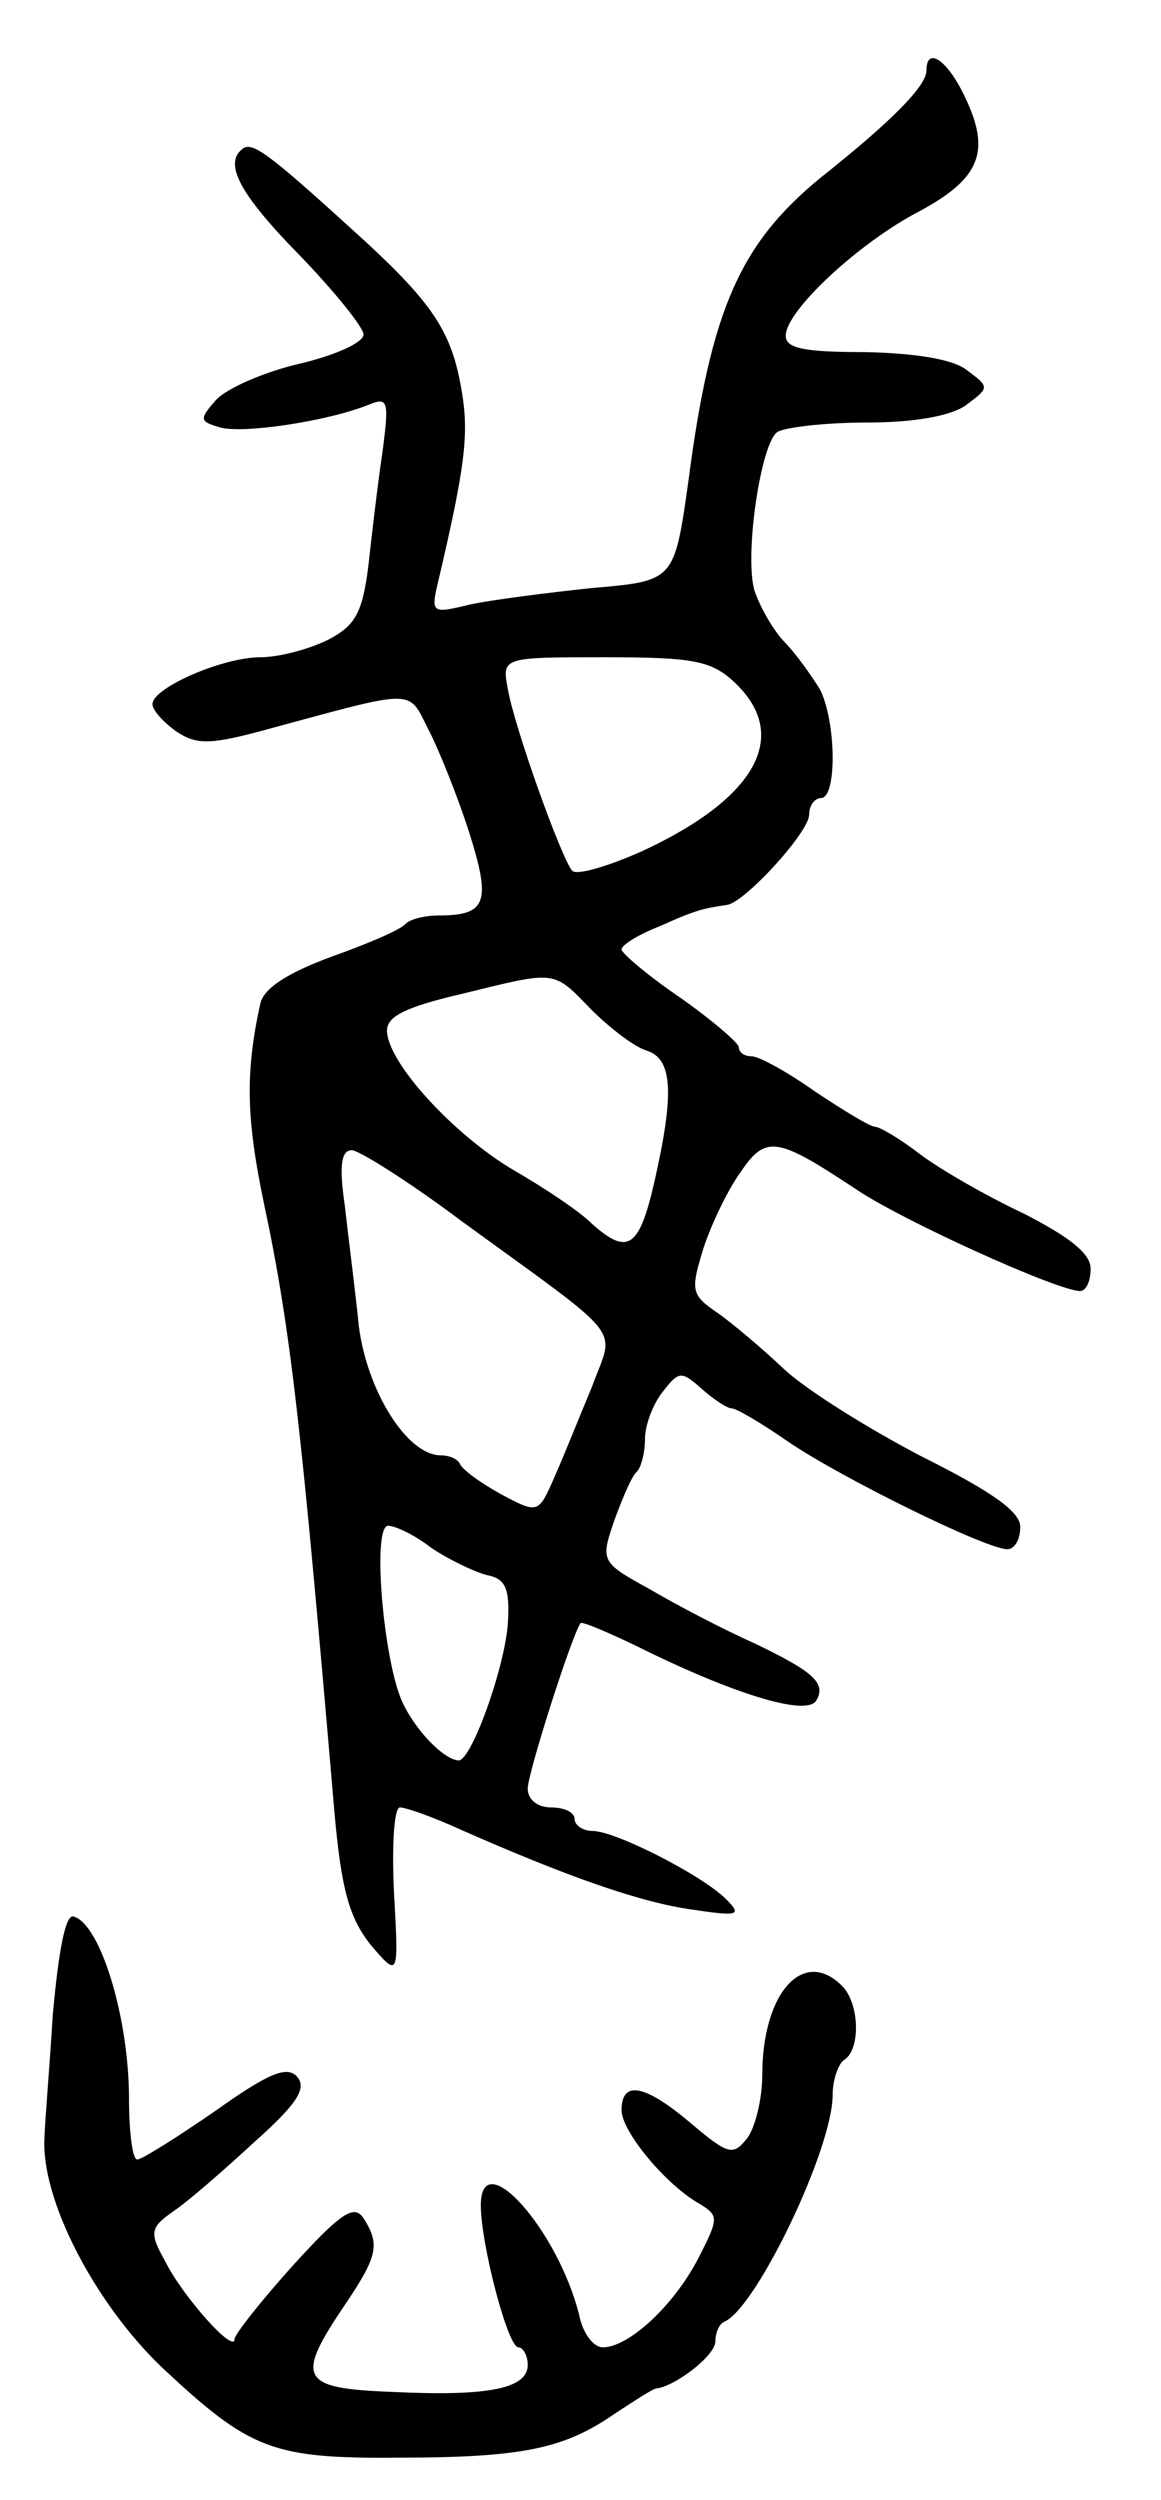 <svg version="1.0" xmlns="http://www.w3.org/2000/svg"
 width="99pt" height="213pt" viewBox="0 0 99 213"
 preserveAspectRatio="xMidYMid meet">
<g transform="translate(0,213) scale(0.1,-0.1)"
fill="#000000" stroke="none">
<path d="M790 2070 c0 -13 -28 -42 -91 -92 -68 -56 -93 -112 -112 -258 -12
-85 -12 -85 -82 -91 -38 -4 -85 -10 -104 -14 -33 -8 -34 -8 -27 21 22 94 26
123 20 159 -8 50 -23 74 -80 127 -79 72 -97 87 -106 82 -18 -12 -5 -38 47 -91
30 -31 55 -62 55 -68 0 -7 -25 -18 -55 -25 -30 -7 -62 -21 -71 -31 -14 -16
-14 -18 3 -23 19 -6 92 5 127 19 17 7 18 4 12 -41 -4 -27 -9 -70 -12 -97 -5
-39 -11 -50 -34 -62 -16 -8 -42 -15 -58 -15 -32 0 -92 -26 -92 -40 0 -5 9 -15
20 -23 18 -12 29 -12 83 3 122 33 115 33 132 -1 9 -17 25 -57 35 -88 19 -60
15 -71 -26 -71 -11 0 -24 -3 -28 -7 -4 -5 -32 -17 -63 -28 -38 -14 -58 -27
-61 -40 -13 -59 -12 -98 3 -170 23 -108 32 -190 60 -517 6 -69 13 -92 31 -115
24 -28 24 -28 20 44 -2 40 0 73 5 73 5 0 28 -8 52 -19 93 -41 154 -62 197 -68
40 -6 43 -5 29 9 -20 20 -94 58 -114 58 -8 0 -15 5 -15 10 0 6 -9 10 -20 10
-12 0 -20 7 -20 16 0 13 37 129 45 141 1 2 29 -10 61 -26 75 -36 132 -53 140
-40 9 15 -3 25 -53 49 -27 12 -67 33 -89 46 -42 23 -42 24 -30 59 7 19 15 38
19 41 4 4 7 17 7 28 0 12 7 30 15 40 14 18 16 18 33 3 10 -9 22 -17 26 -17 4
0 26 -13 49 -29 46 -31 168 -91 186 -91 6 0 11 8 11 19 0 13 -24 30 -84 60
-46 24 -99 57 -118 75 -18 17 -44 39 -57 48 -22 15 -22 19 -11 55 7 21 21 50
32 65 21 31 31 29 96 -14 39 -27 174 -88 193 -88 5 0 9 8 9 19 0 13 -18 27
-57 47 -32 15 -72 38 -89 51 -17 13 -34 23 -38 23 -4 0 -27 14 -51 30 -24 17
-48 30 -54 30 -6 0 -11 3 -11 8 -1 4 -23 23 -50 42 -28 19 -50 38 -50 41 0 4
15 13 33 20 31 14 37 15 57 18 15 2 70 62 70 77 0 8 5 14 10 14 14 0 13 66 -1
93 -7 11 -20 30 -31 41 -10 11 -21 31 -25 44 -8 32 6 125 20 134 7 4 41 8 77
8 41 0 72 6 84 15 20 15 20 15 0 30 -12 9 -43 14 -86 15 -52 0 -68 3 -68 14 0
21 62 79 114 106 52 28 61 51 39 97 -15 32 -33 44 -33 23z m-163 -522 c47 -45
18 -98 -79 -143 -29 -13 -56 -21 -60 -17 -9 10 -49 121 -55 155 -5 27 -5 27
83 27 76 0 91 -3 111 -22z m-123 -278 c16 -16 37 -32 47 -35 23 -7 24 -37 7
-112 -13 -57 -23 -63 -54 -35 -10 10 -40 30 -66 45 -51 30 -108 92 -108 119 0
12 16 20 63 31 82 20 78 21 111 -13z m-111 -180 c143 -104 131 -89 112 -141
-10 -24 -24 -59 -32 -77 -14 -32 -14 -32 -46 -15 -18 10 -33 21 -35 26 -2 4
-9 7 -16 7 -29 0 -63 55 -70 110 -3 30 -9 76 -12 103 -5 34 -3 47 6 47 6 0 49
-27 93 -60z m-25 -279 c15 -10 36 -20 47 -23 16 -3 20 -11 18 -42 -3 -38 -31
-116 -42 -116 -13 1 -37 26 -48 50 -16 35 -26 150 -12 150 6 0 23 -8 37 -19z"/>
<path d="M45 413 c-3 -48 -7 -95 -7 -103 -4 -53 43 -143 101 -198 74 -69 93
-77 201 -76 107 0 142 8 185 38 17 11 32 21 35 21 16 2 50 28 50 40 0 7 3 15
8 17 27 12 92 147 92 193 0 13 5 27 10 30 14 9 13 48 -2 63 -33 33 -68 -6 -68
-76 0 -20 -6 -45 -13 -54 -12 -15 -16 -14 -48 13 -39 33 -59 37 -59 11 0 -18
38 -64 67 -80 16 -10 16 -12 -2 -47 -21 -40 -59 -75 -81 -75 -8 0 -17 12 -20
27 -18 73 -84 147 -84 94 0 -33 23 -121 32 -121 4 0 8 -7 8 -15 0 -20 -33 -27
-115 -23 -80 3 -84 11 -39 77 26 39 28 49 14 71 -8 12 -19 5 -60 -40 -27 -30
-50 -59 -50 -63 0 -13 -44 36 -59 66 -14 25 -13 29 7 43 12 8 43 35 69 59 37
33 45 46 36 56 -9 9 -25 2 -70 -30 -32 -22 -62 -41 -66 -41 -4 0 -7 23 -7 52
0 68 -24 148 -47 155 -7 3 -13 -28 -18 -84z"/>
</g>
</svg>
